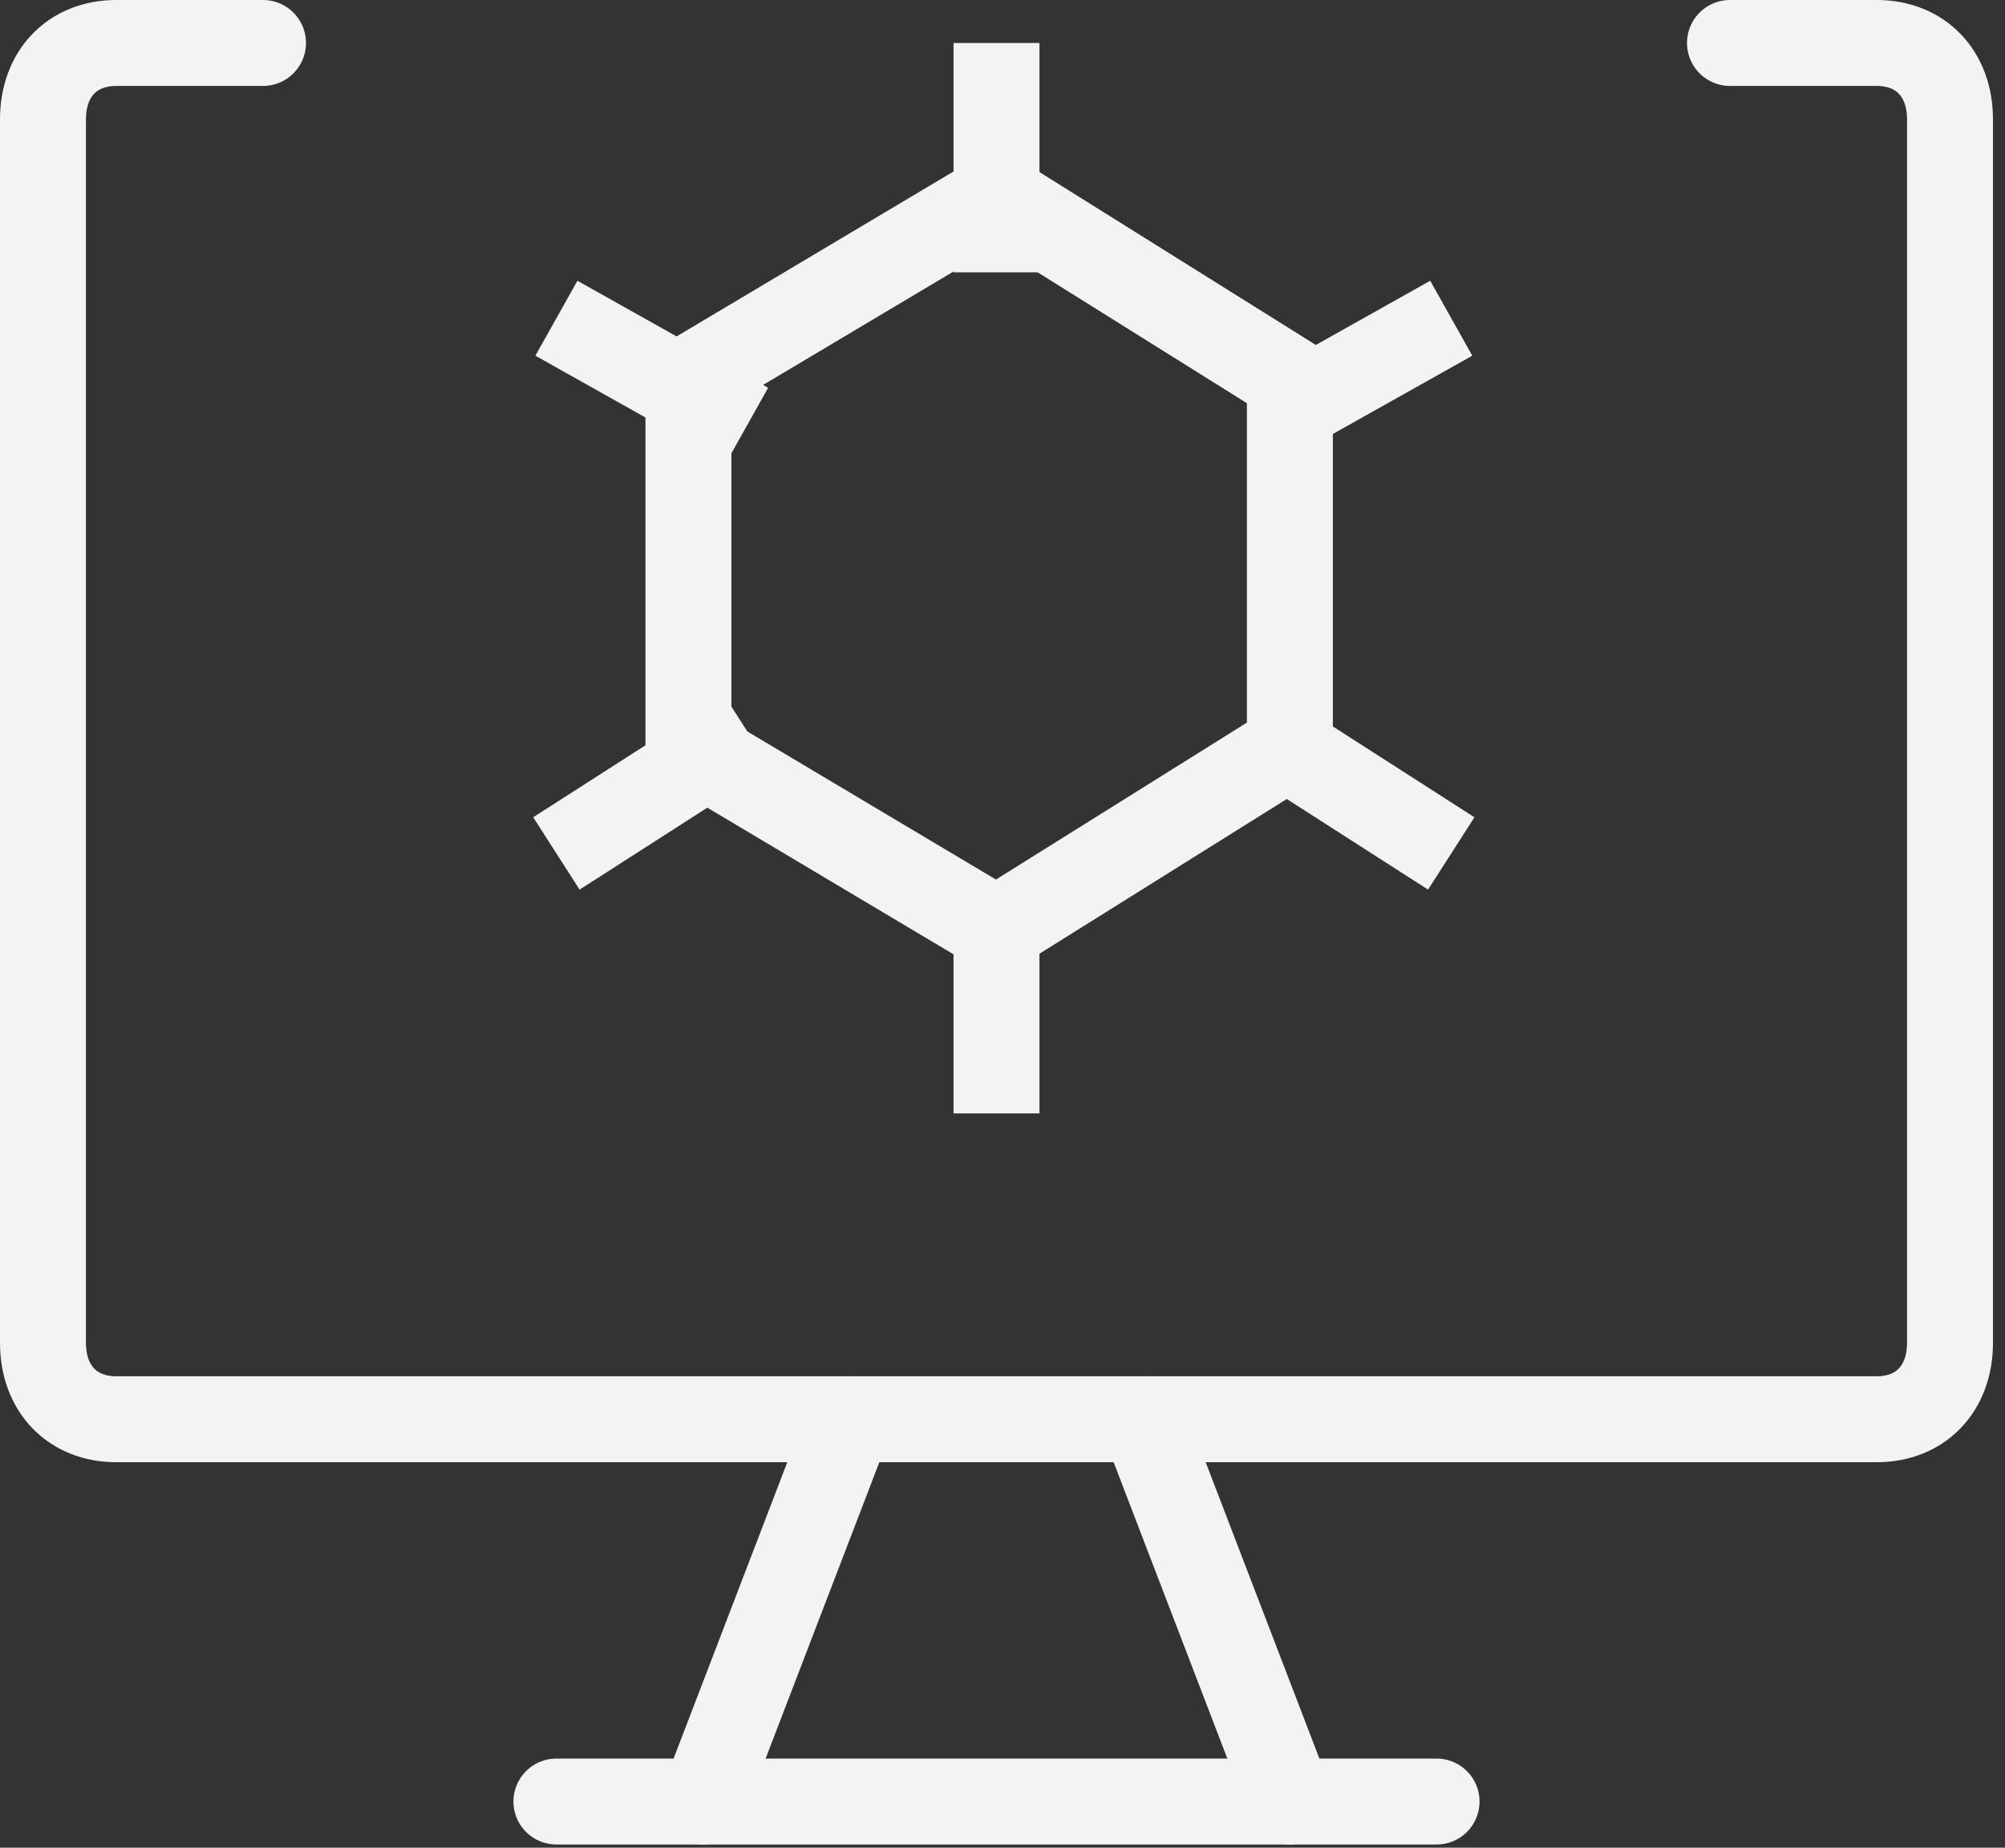 <svg width="140" height="129" viewBox="0 0 140 129" fill="none" xmlns="http://www.w3.org/2000/svg">
<rect x="0" y="0" width="140" height="129" fill="#333333" stroke="none"/>
<path d="M120.796 3H131.039C134.112 3 136.16 5.135 136.16 8.338V93.751C136.16 96.954 134.112 99.089 131.039 99.089H8.122C5.049 99.089 3 96.954 3 93.751V8.338C3 5.135 5.049 3 8.122 3H18.365" stroke="#F3F3F3" stroke-width="6" stroke-miterlimit="13.714" stroke-linecap="round" stroke-linejoin="round"/>
<path d="M59.338 99.089L49.095 125.78" stroke="#F3F3F3" stroke-width="6" stroke-miterlimit="13.714" stroke-linecap="round" stroke-linejoin="round"/>
<path d="M79.822 99.089L90.065 125.78" stroke="#F3F3F3" stroke-width="6" stroke-miterlimit="13.714" stroke-linecap="round" stroke-linejoin="round"/>
<path d="M38.851 125.78H100.309" stroke="#F3F3F3" stroke-width="6" stroke-miterlimit="13.714" stroke-linecap="round" stroke-linejoin="round"/>
<path d="M69.581 3V19.015" stroke="#F3F3F3" stroke-width="6" stroke-miterlimit="13.714" stroke-linejoin="round"/>
<path d="M38.851 22.218L52.167 29.692" stroke="#F3F3F3" stroke-width="6" stroke-miterlimit="13.714" stroke-linejoin="round"/>
<path d="M38.851 59.586L52.167 51.044" stroke="#F3F3F3" stroke-width="6" stroke-miterlimit="13.714" stroke-linejoin="round"/>
<path d="M69.581 77.736V61.722" stroke="#F3F3F3" stroke-width="6" stroke-miterlimit="13.714" stroke-linejoin="round"/>
<path d="M101.334 59.586L88.018 51.044" stroke="#F3F3F3" stroke-width="6" stroke-miterlimit="13.714" stroke-linejoin="round"/>
<path d="M101.334 22.218L88.018 29.692" stroke="#F3F3F3" stroke-width="6" stroke-miterlimit="13.714" stroke-linejoin="round"/>
<path d="M48.07 26.489V52.112L69.581 64.924L90.067 52.112V26.489L69.581 13.677L48.07 26.489Z" stroke="#F3F3F3" stroke-width="6" stroke-miterlimit="13.714" stroke-linejoin="round"/>
</svg>
